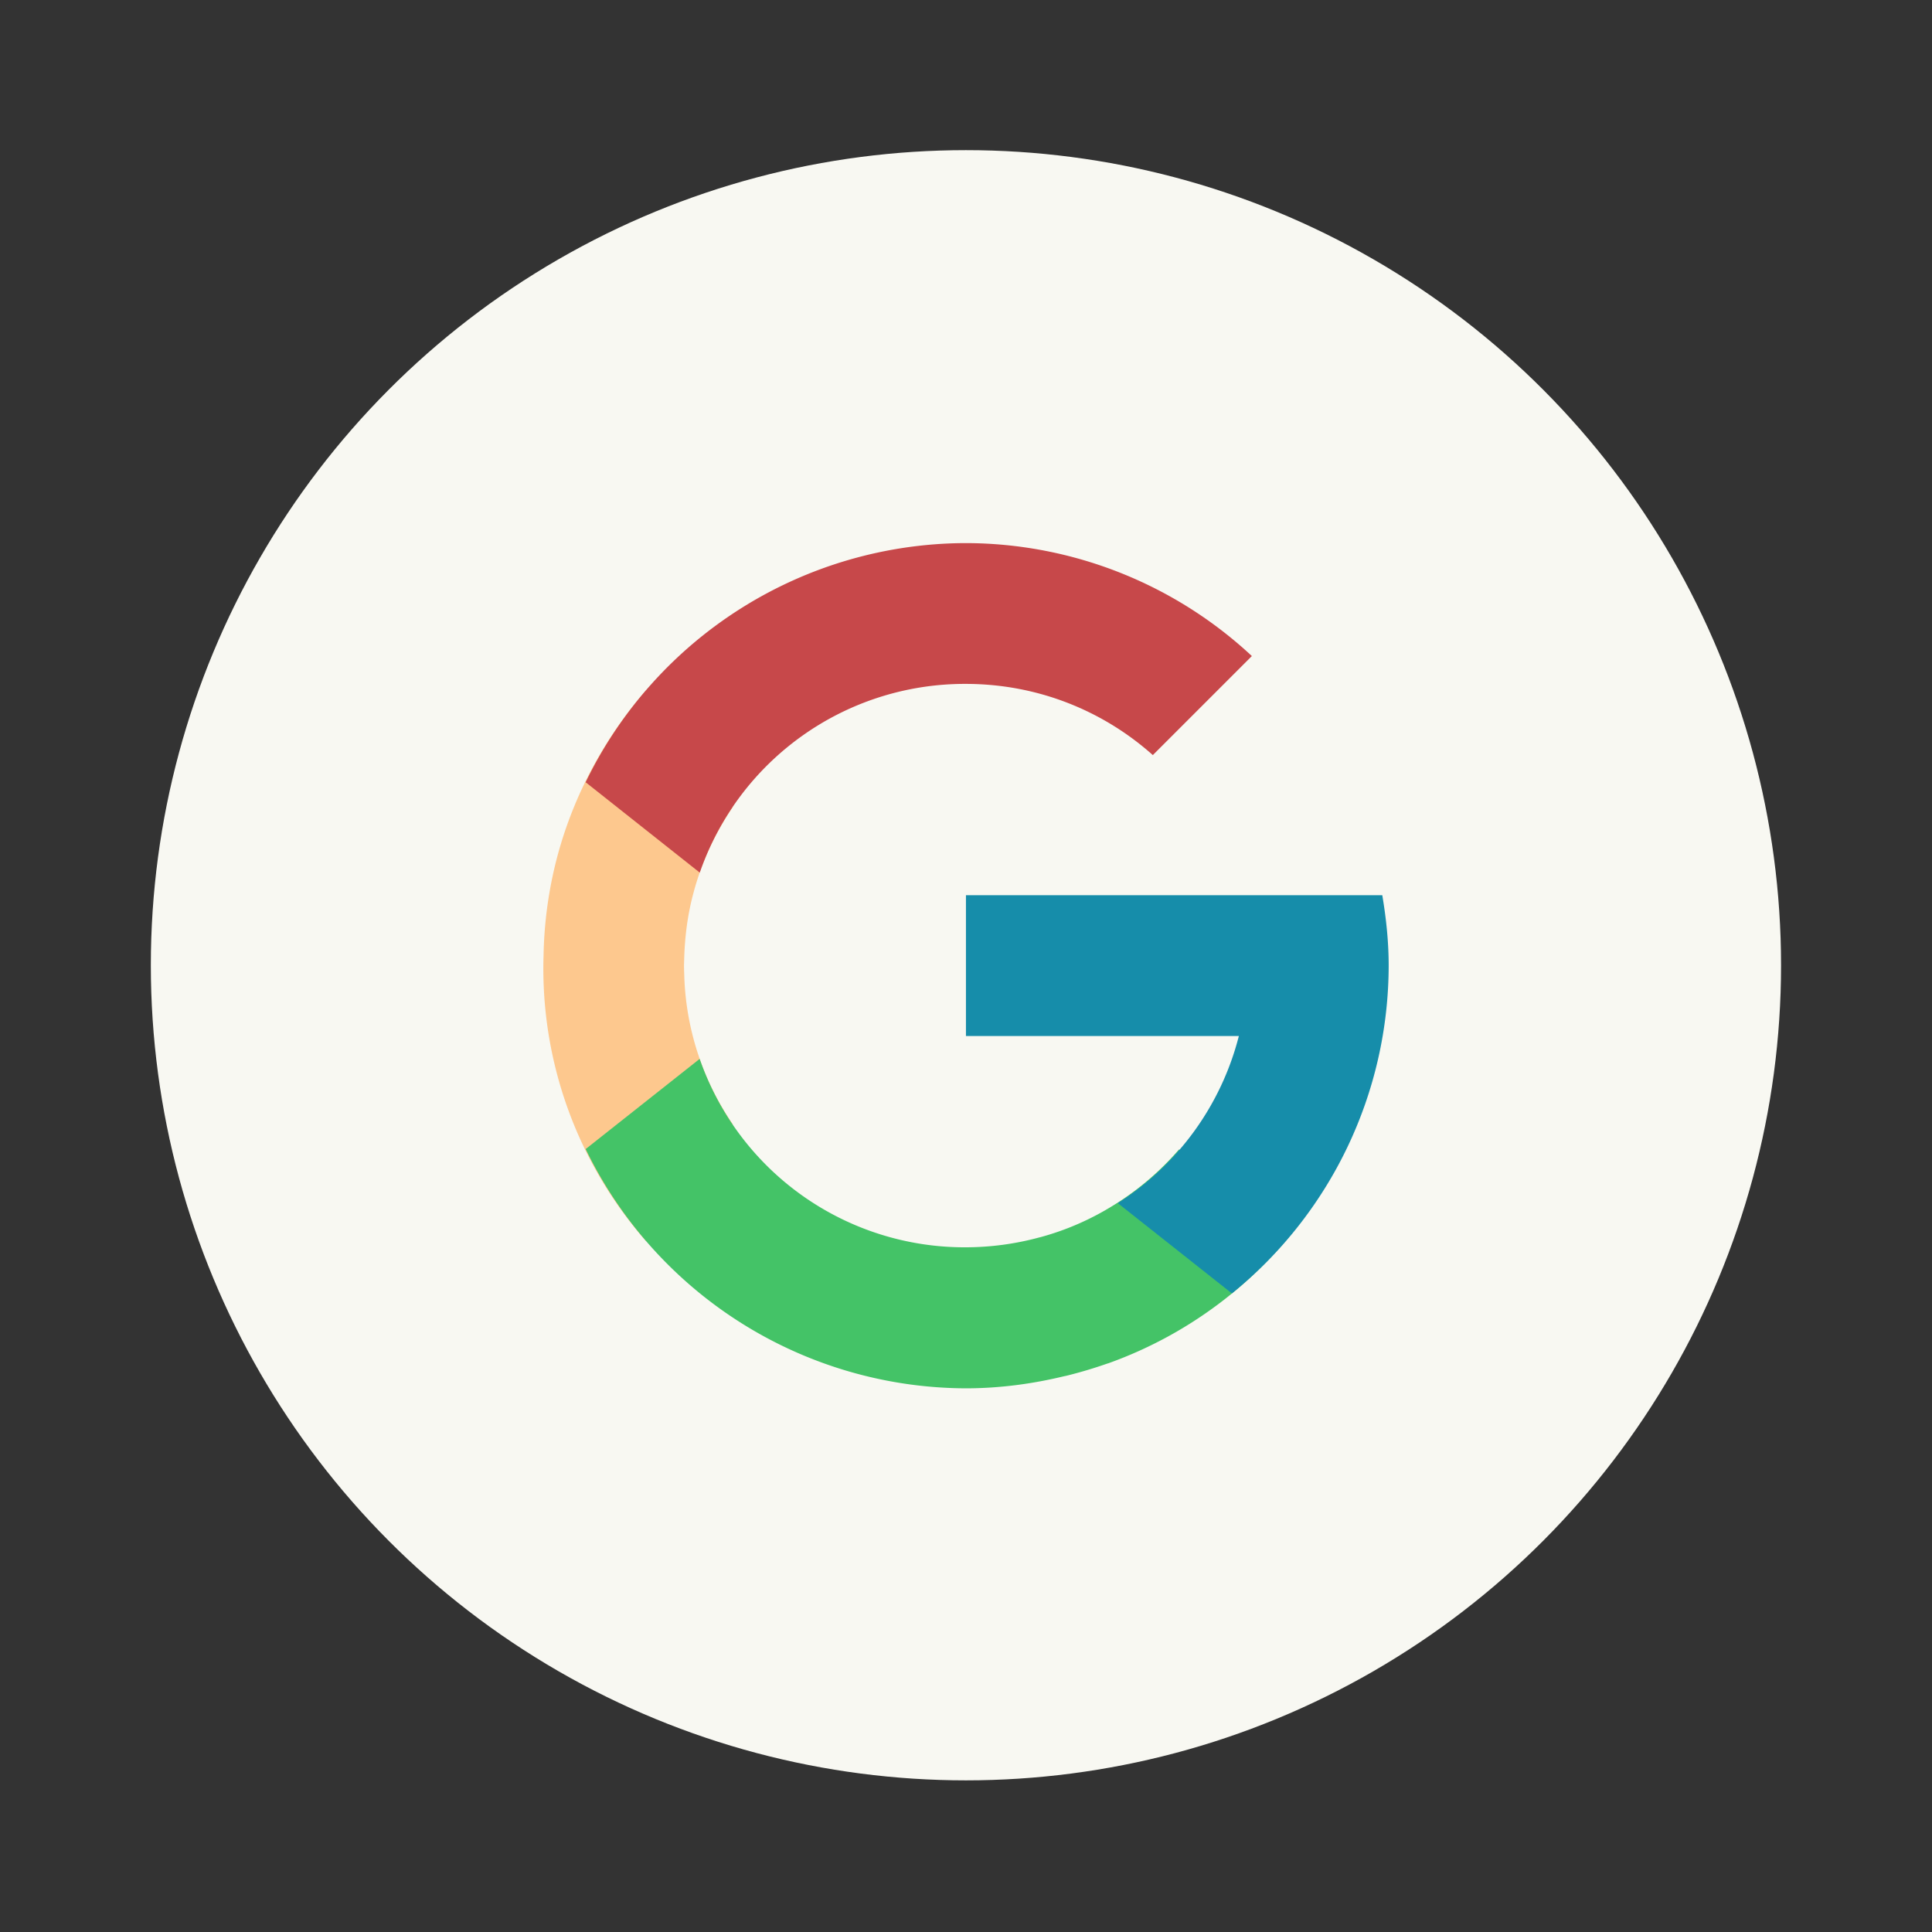 <?xml version="1.0" encoding="UTF-8" standalone="no"?>
<svg
   width="64"
   height="64"
   version="1.1"
   viewBox="0 0 16.933 16.933"
   id="svg16"
   sodipodi:docname="goa-account-google.svg"
   inkscape:version="1.2.2 (b0a8486541, 2022-12-01)"
   xmlns:inkscape="http://www.inkscape.org/namespaces/inkscape"
   xmlns:sodipodi="http://sodipodi.sourceforge.net/DTD/sodipodi-0.dtd"
   xmlns="http://www.w3.org/2000/svg"
   xmlns:svg="http://www.w3.org/2000/svg">
  <rect x="0" y="0" width="16.933" height="16.933" fill="#333333" stroke="none"/>
  <defs
     id="defs20" />
  <sodipodi:namedview
     id="namedview18"
     pagecolor="#505050"
     bordercolor="#eeeeee"
     borderopacity="1"
     inkscape:showpageshadow="0"
     inkscape:pageopacity="0"
     inkscape:pagecheckerboard="0"
     inkscape:deskcolor="#505050"
     showgrid="false"
     inkscape:zoom="15.921875"
     inkscape:cx="27.069676"
     inkscape:cy="32.031403"
     inkscape:window-width="1280"
     inkscape:window-height="1361"
     inkscape:window-x="0"
     inkscape:window-y="0"
     inkscape:window-maximized="0"
     inkscape:current-layer="svg16" />
  <g
     transform="translate(0 -280.07)"
     id="g14">
    <circle
       cx="8.466"
       cy="288.53"
       r="7.144"
       fill="#f8f8f2"
       style="paint-order:stroke markers fill"
       id="circle2" />
    <g
       stroke-width=".429"
       id="g12">
      <path
         d="M5.663 286.119c-.355.409-.629.9-.778 1.456-.077.29-.116.582-.121.87a3.619 3.619 0 0 0 .898 2.503l.761-1.024a2.433 2.433 0 0 1-.425-1.28c-.001-.039-.003-.077-.003-.116l.002-.068c.006-.187.03-.376.081-.565.074-.277.194-.529.345-.752l-.76-1.024"
         fill="#fbbc05"
         style="isolation:auto;mix-blend-mode:normal;white-space:normal;fill:#fdc88e"
         id="path4" />
      <path
         d="M6.133 289.35l-1 .791a3.717 3.717 0 0 0 3.33 2.097c.298 0 .586-.039.863-.106l.015-.003.005-.001a3.96 3.96 0 0 0 .359-.107l.014-.004.002-.001a3.663 3.663 0 0 0 1.798-1.401l-1.186-.47c-.173.2-.381.377-.624.519l-.022.013a2.395 2.395 0 0 1-.564.235l-.016.004a2.485 2.485 0 0 1-.645.086 2.458 2.458 0 0 1-2.33-1.652"
         fill="#34a853"
         style="isolation:auto;mix-blend-mode:normal;white-space:normal;fill:#44c367"
         id="path6" />
      <path
         d="M8.466 287.916v1.234h2.392a2.457 2.457 0 0 1-1.061 1.465l1 .791a3.7 3.7 0 0 0 1.374-2.873c0-.21-.022-.416-.056-.617H8.467z"
         fill="#4285f4"
         style="isolation:auto;mix-blend-mode:normal;white-space:normal;fill:#168daa"
         id="path8" />
      <path
         d="M8.463 284.83a3.71 3.71 0 0 0-3.33 2.096l1 .792a2.458 2.458 0 0 1 2.33-1.654c.633 0 1.206.236 1.641.624l.868-.868a3.685 3.685 0 0 0-2.509-.99"
         fill="#ea4335"
         style="isolation:auto;mix-blend-mode:normal;white-space:normal;fill:#c7484a"
         id="path10" />
    </g>
  </g>
</svg>

